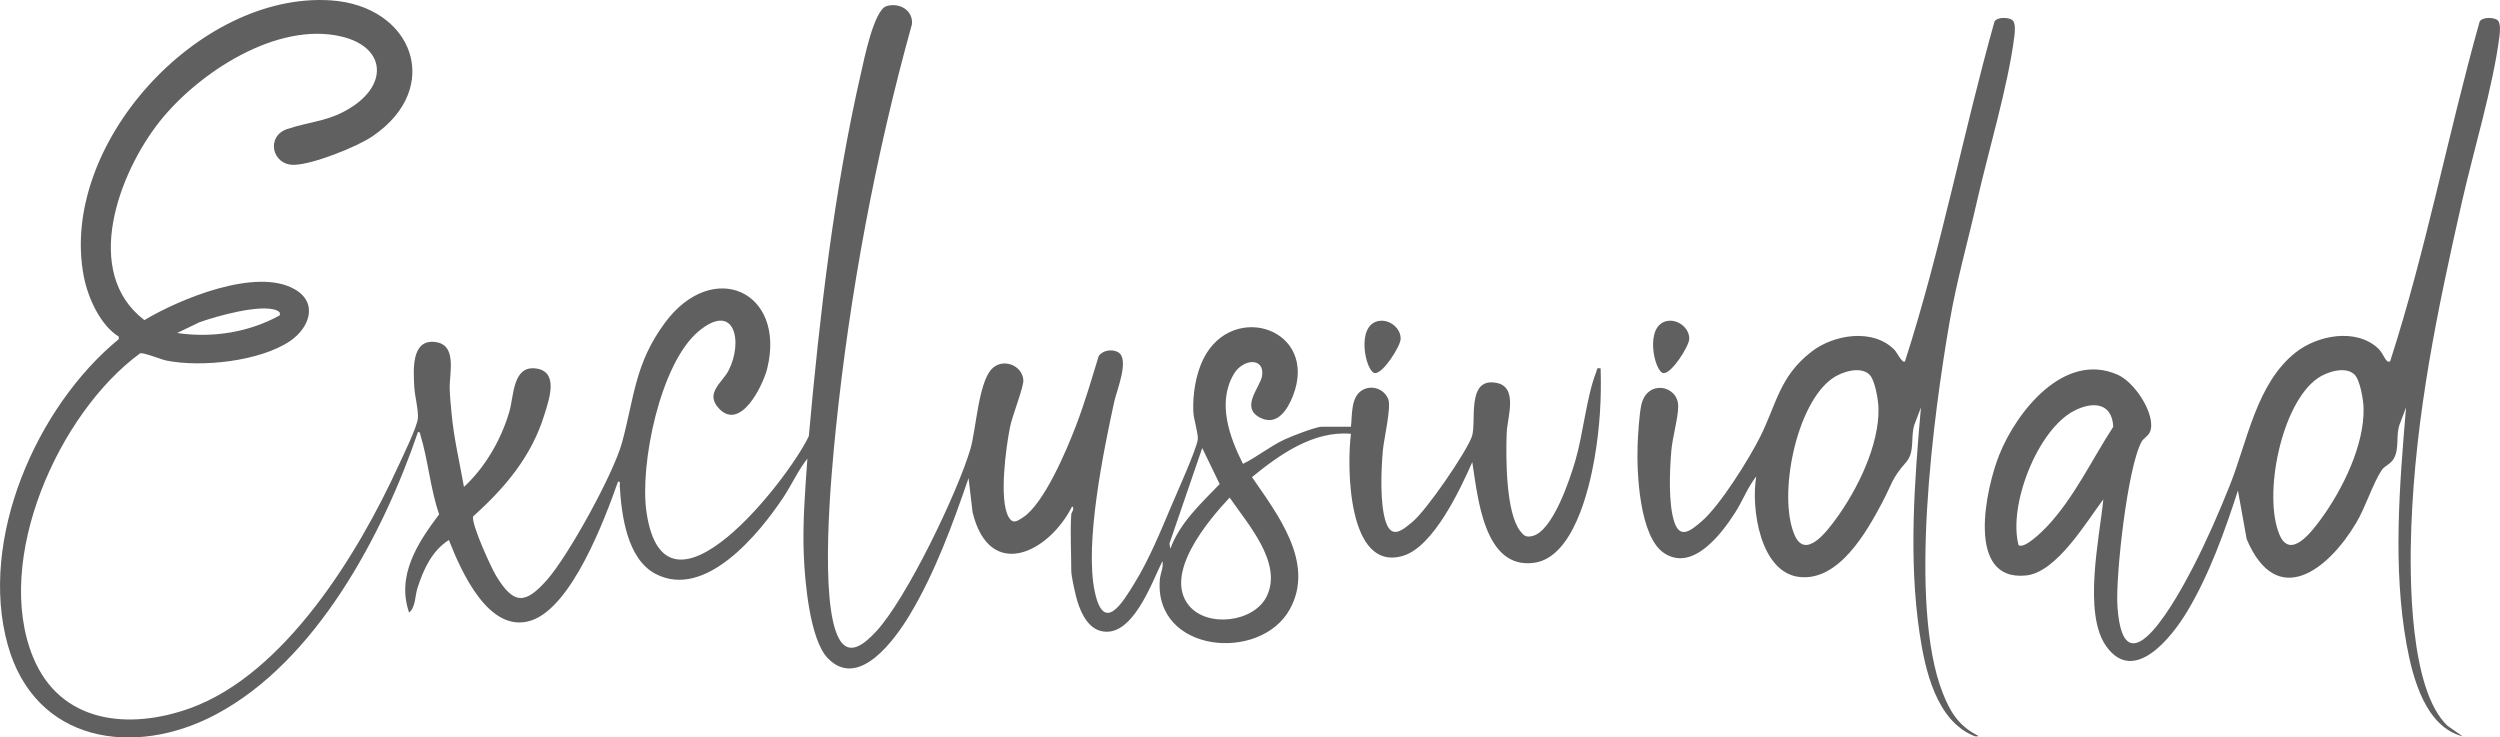 <?xml version="1.0" encoding="UTF-8"?>
<svg id="Layer_2" data-name="Layer 2" xmlns="http://www.w3.org/2000/svg" viewBox="0 0 829.38 244.66">
  <defs>
    <style>
      .cls-1 {
        fill: #606060;
        stroke-width: 0px;
      }
    </style>
  </defs>
  <g id="Layer_1-2" data-name="Layer 1">
    <g>
      <path class="cls-1" d="m355.38,170.64c.03-.49,1.28-2.01.3-2.64-7.91,15.67-27.51,24.87-33.03,1.89l-1.33-11.28c-5.25,15.3-11.15,31.45-19.51,45.37-4.73,7.88-16.84,25-27.14,14.44-6.06-6.21-7.66-25.67-8.01-34.26-.44-10.65.45-21.41,1.19-32.01-3.12,3.96-5.19,8.66-7.98,12.86-7.98,12.01-25.83,33.97-42.34,25.4-9.53-4.95-11.35-19.57-11.93-29.17-.04-.66.39-1.61-.58-1.45-4.41,12.55-15.31,41.62-28.79,46.06-14.06,4.64-23.31-16.48-27.31-26.7-5.65,3.54-8.48,9.87-10.44,15.98-.82,2.55-.57,6.33-2.76,8.09-4.27-12.31,2.87-23.17,9.97-32.6-2.89-8.23-3.66-17.96-6.16-26.1-.17-.56-.1-1.34-.87-1.17-11.72,34.24-33.81,75.97-66.95,93.62-27.17,14.47-60.11,9.46-69.15-23.07-9.72-34.97,9.55-79,36.83-101.38v-.86c-6.11-3.75-10.21-12.88-11.57-19.85C19.35,48.28,65.69-2.66,109.6.11c27.38,1.73,37.72,29.01,13.96,45.11-5.28,3.58-19.59,9.23-25.82,9.46-7.55.28-9.63-9.48-2.44-11.88,7.91-2.64,14.18-2.46,21.8-7.56,11.71-7.83,10.47-19.67-3.69-23.09-21.5-5.19-47.67,12.02-60.49,28.22-13.46,17.01-25.87,49.92-5.02,65.83,11.71-7.01,37.02-17.53,49.81-10.27,7.98,4.53,4.94,12.81-1.4,17.16-9.93,6.8-29.52,8.86-41.1,6.53-1.83-.37-7.71-2.81-8.75-2.39C19.42,137.06-2.21,185.55,10.91,217.87c9,22.16,31.96,24.41,52.27,17.04,31.36-11.38,55.63-51.21,68.92-80.21,1.48-3.22,6.26-13.02,6.52-15.84s-1.03-7.46-1.18-10.47c-.25-5.24-1.17-15.72,6.71-14.96,7.69.74,4.9,10.3,5.04,15.55.06,2.4.39,5.72.62,8.19.76,8.19,2.68,16.29,4.11,24.36,7.06-6.5,12.45-15.86,15.1-25.11,1.47-5.16,1.09-15.08,8.63-14.2,7.94.93,4.47,10.39,2.99,15.24-4.24,13.91-13.08,24.35-23.69,33.87-.61,2.55,5.92,16.87,7.66,19.73,5.79,9.54,9.61,9.55,16.9,1.27,7.14-8.1,22.1-35.3,24.87-45.57,4.09-15.13,4.24-26.24,14.26-39.74,15.83-21.32,40.09-10.45,33.92,15.11-1.37,5.67-8.9,21.12-16.1,13.33-4.68-5.07,1.16-8.46,3.29-12.63,4.82-9.46,2.02-22.94-9.99-12.92-12.78,10.65-19.61,44.35-17.27,60.07,6.15,41.46,47.02-10.87,53.84-25.29,3.61-40.05,8.33-81.41,17.34-120.6.99-4.29,4.27-20.83,8.45-22.07s8.87,1.3,8.42,6.02c-12.08,43.37-20.67,89.53-25.27,134.43-1.54,14.98-5.51,57.25,1.05,69.37,3.42,6.32,8.75,1.45,12.17-2.17,10.14-10.72,27.19-46.28,31.45-60.72,1.86-6.32,2.64-21.76,7-26.46,3.62-3.9,10.21-1.39,10.56,3.61.15,2.21-3.69,11.94-4.4,15.46-1.36,6.76-3.73,24.16-.52,29.9,1.39,2.49,2.82,1.49,4.8.19,7.08-4.64,14.54-22.48,17.62-30.52,2.89-7.56,5.13-15.29,7.5-23.03,1.38-1.93,4.5-2.41,6.49-1.22,3.83,2.29-.55,12.74-1.33,16.35-3.59,16.49-9.88,47.08-6.47,63.05,3.03,14.17,9.23,3.62,13.23-2.89,4.77-7.75,8.58-17.02,12.13-25.44,1.73-4.1,8.47-19.01,8.82-22.2.2-1.89-1.35-6.51-1.48-9.15-.28-5.69.84-12.64,3.44-17.74,9.79-19.19,38.3-9.64,29.58,12.54-1.76,4.48-5.23,10.09-10.9,7.15-6.7-3.47.15-10.13.69-13.87.91-6.25-6.39-5.72-9.41-.55-5.54,9.49-1.43,20.83,3.07,29.76,4.8-2.37,9-5.88,13.88-8.13,2.23-1.03,10.26-4.19,12.25-4.19h9.69c.45-3.8-.09-9.66,3.55-12.01,3.21-2.07,7.45-.61,8.83,2.87,1.06,2.68-1.47,13.24-1.8,17.07-.56,6.46-1.03,17.6.99,23.65,1.96,5.86,5.58,2.73,9-.17,4.63-3.93,17.38-22.45,19.51-28.05,1.77-4.67-2.06-19.9,8.24-17.91,7.27,1.41,3.53,11.61,3.35,16.58-.29,7.86-.34,26.38,4.47,32.56,1.19,1.53,1.87,2.14,3.94,1.7,6.84-1.46,12.57-18.9,14.36-25.01,2.6-8.88,3.77-21.53,6.95-29.47.38-.94-.06-1.43,1.44-1.17.33,10.06-.31,20.05-2.04,29.94-1.84,10.57-7.13,32.8-20.03,34.56-16.71,2.28-18.67-21.91-20.51-33.41-3.98,9.07-12.89,28.07-22.94,31.08-18.48,5.54-18.72-29.7-17.3-40.47-12.48-1.09-23.69,6.9-32.84,14.37,8.4,12.24,20.99,28.37,12.6,43.75-9.72,17.8-45.08,14.67-43.18-9.7.16-2.05,1.3-4.1.87-6.18-3.56,7.14-10.15,26.19-20.75,23.09-4.54-1.33-6.89-7.24-7.92-11.44-.47-1.91-1.57-6.73-1.57-8.41,0-6.07-.4-12.82,0-18.78ZM92.83,104.6c.18-.94-.2-1.27-1.01-1.62-5.25-2.25-20.1,1.91-25.72,3.96l-7.33,3.53c11.6,1.73,23.83-.18,34.06-5.87Zm295.43,77.48c3.14-8.67,10.15-15.01,16.37-21.5l-5.79-11.94-10.87,31.68.3,1.77Zm19.68-17.01c-7.2,7.67-22.06,25.33-13.52,35.8,6.1,7.48,21.59,5.58,25.8-3,5.45-11.12-6.39-24.14-12.28-32.8Z"/>
      <path class="cls-1" d="m828.63,6.73c1.03,1.03.75,3.89.57,5.29-2.07,16.53-8.66,38.19-12.47,55.04-8.15,36.05-15.35,70.35-16.77,107.67-.63,16.5-.64,54.16,12.04,66.08l5.02,3.49c-12.36-3.16-16.58-19.29-18.61-30.41-4.65-25.55-2.36-53.03-.19-78.75l-2.17,5.75c-1.27,3.61-.01,7.7-1.82,11.09-1.13,2.13-3.07,2.41-4.15,4.07-2.95,4.53-5.3,12.19-8.41,17.42-9.25,15.59-26.32,28.99-36.32,5.41l-2.91-16.15c-4.38,13.56-9.56,28.07-16.94,40.3-4.95,8.21-17.54,24.42-26.79,11.31-7.73-10.96-2.19-35.93-.92-48.68-5.65,7.49-15.45,24.14-25.54,25.24-20.35,2.21-13.39-29.05-8.97-40.06,5.74-14.32,21.54-34.32,39.21-26.55,5.4,2.37,11.71,11.66,11.15,17.55-.26,2.72-2.29,3.17-3.11,4.62-4.7,8.25-8.75,44.76-8.06,54.74,2.06,30.27,20.47-4.12,25.11-13.1,4.41-8.54,8.63-18.2,12.19-27.14,5.89-14.82,8.81-33.69,21.76-43.99,7.25-5.76,19.98-8.21,27.31-1.49,1.51,1.38,1.94,3.01,2.87,4.05.47.52.45.49,1.22.37,11.95-36.99,19.19-75.34,29.68-112.68.81-1.71,4.97-1.51,6.02-.46Zm-47.62,117.43c-3.05-2.75-9.1-.78-12.12,1.32-12.12,8.45-18.18,38.86-12.66,51.9,3.58,8.46,10.67-.99,13.69-5.1,7.18-9.76,14.5-24.63,14.2-36.86-.06-2.68-1.13-9.48-3.12-11.27Zm-111.36,56.69c2.01,1.38,8.01-4.67,9.36-6.09,9.07-9.57,14.92-22.22,22.07-33.17-.39-8.08-6.87-8.48-12.99-5.31-12.19,6.33-21.92,31.39-18.43,44.57Z"/>
      <path class="cls-1" d="m667.7,6.73c1.03,1.03.75,3.89.57,5.29-2.07,16.53-8.66,38.19-12.47,55.04-2.99,13.25-6.58,25.7-8.93,39.21-5.49,31.64-13.87,94.24-2.4,123.52,2.39,6.11,5.03,10.58,10.87,13.8,1.22.67,1.48.71-.11.7-12.88-4.95-16.62-22.11-18.43-34.41-3.62-24.49-1.69-50.19.48-74.73l-2.17,5.75c-1.39,4.18.3,8.98-2.79,12.48-4.9,5.55-4.58,7.1-7.86,13.28-5.17,9.77-14.34,26.1-27.35,24.77-13.25-1.35-16.28-23.03-14.46-33.39-2.84,3.59-4.51,8.1-7.03,12.04-4.46,6.98-13.98,19.64-23.48,13.46-8.27-5.38-9.19-26.77-8.86-35.8.13-3.47.53-10.22,1.24-13.43,1.92-8.6,12.26-6.49,12.23.47-.02,3.91-1.9,10.31-2.28,14.75-.56,6.46-1.03,17.6.99,23.65,1.96,5.86,5.58,2.73,9-.17,6.08-5.16,15.78-20.71,19.47-28.08,5.47-10.91,6.36-19.95,16.98-28.22,7.42-5.78,20.47-7.9,27.58-.66.83.84,2.63,4.66,3.49,3.84,11.95-36.99,19.19-75.34,29.68-112.68.81-1.71,4.97-1.51,6.02-.46Zm-47.62,117.43c-3.05-2.75-9.1-.78-12.12,1.32-12.12,8.45-18.18,38.86-12.66,51.9,3.58,8.46,10.67-.99,13.69-5.1,7.18-9.76,14.5-24.63,14.2-36.86-.06-2.68-1.13-9.48-3.12-11.27Z"/>
      <path class="cls-1" d="m457.43,106.48c3.52-.62,7.4,2.4,7.23,6.04-.11,2.37-5.86,11.56-8.57,11.25-2.96-.33-6.51-15.92,1.34-17.3Z"/>
      <path class="cls-1" d="m553.17,106.48c3.52-.62,7.4,2.4,7.23,6.04-.11,2.37-5.86,11.56-8.57,11.25-2.96-.33-6.51-15.92,1.34-17.3Z"/>
    </g>
  </g>
</svg>